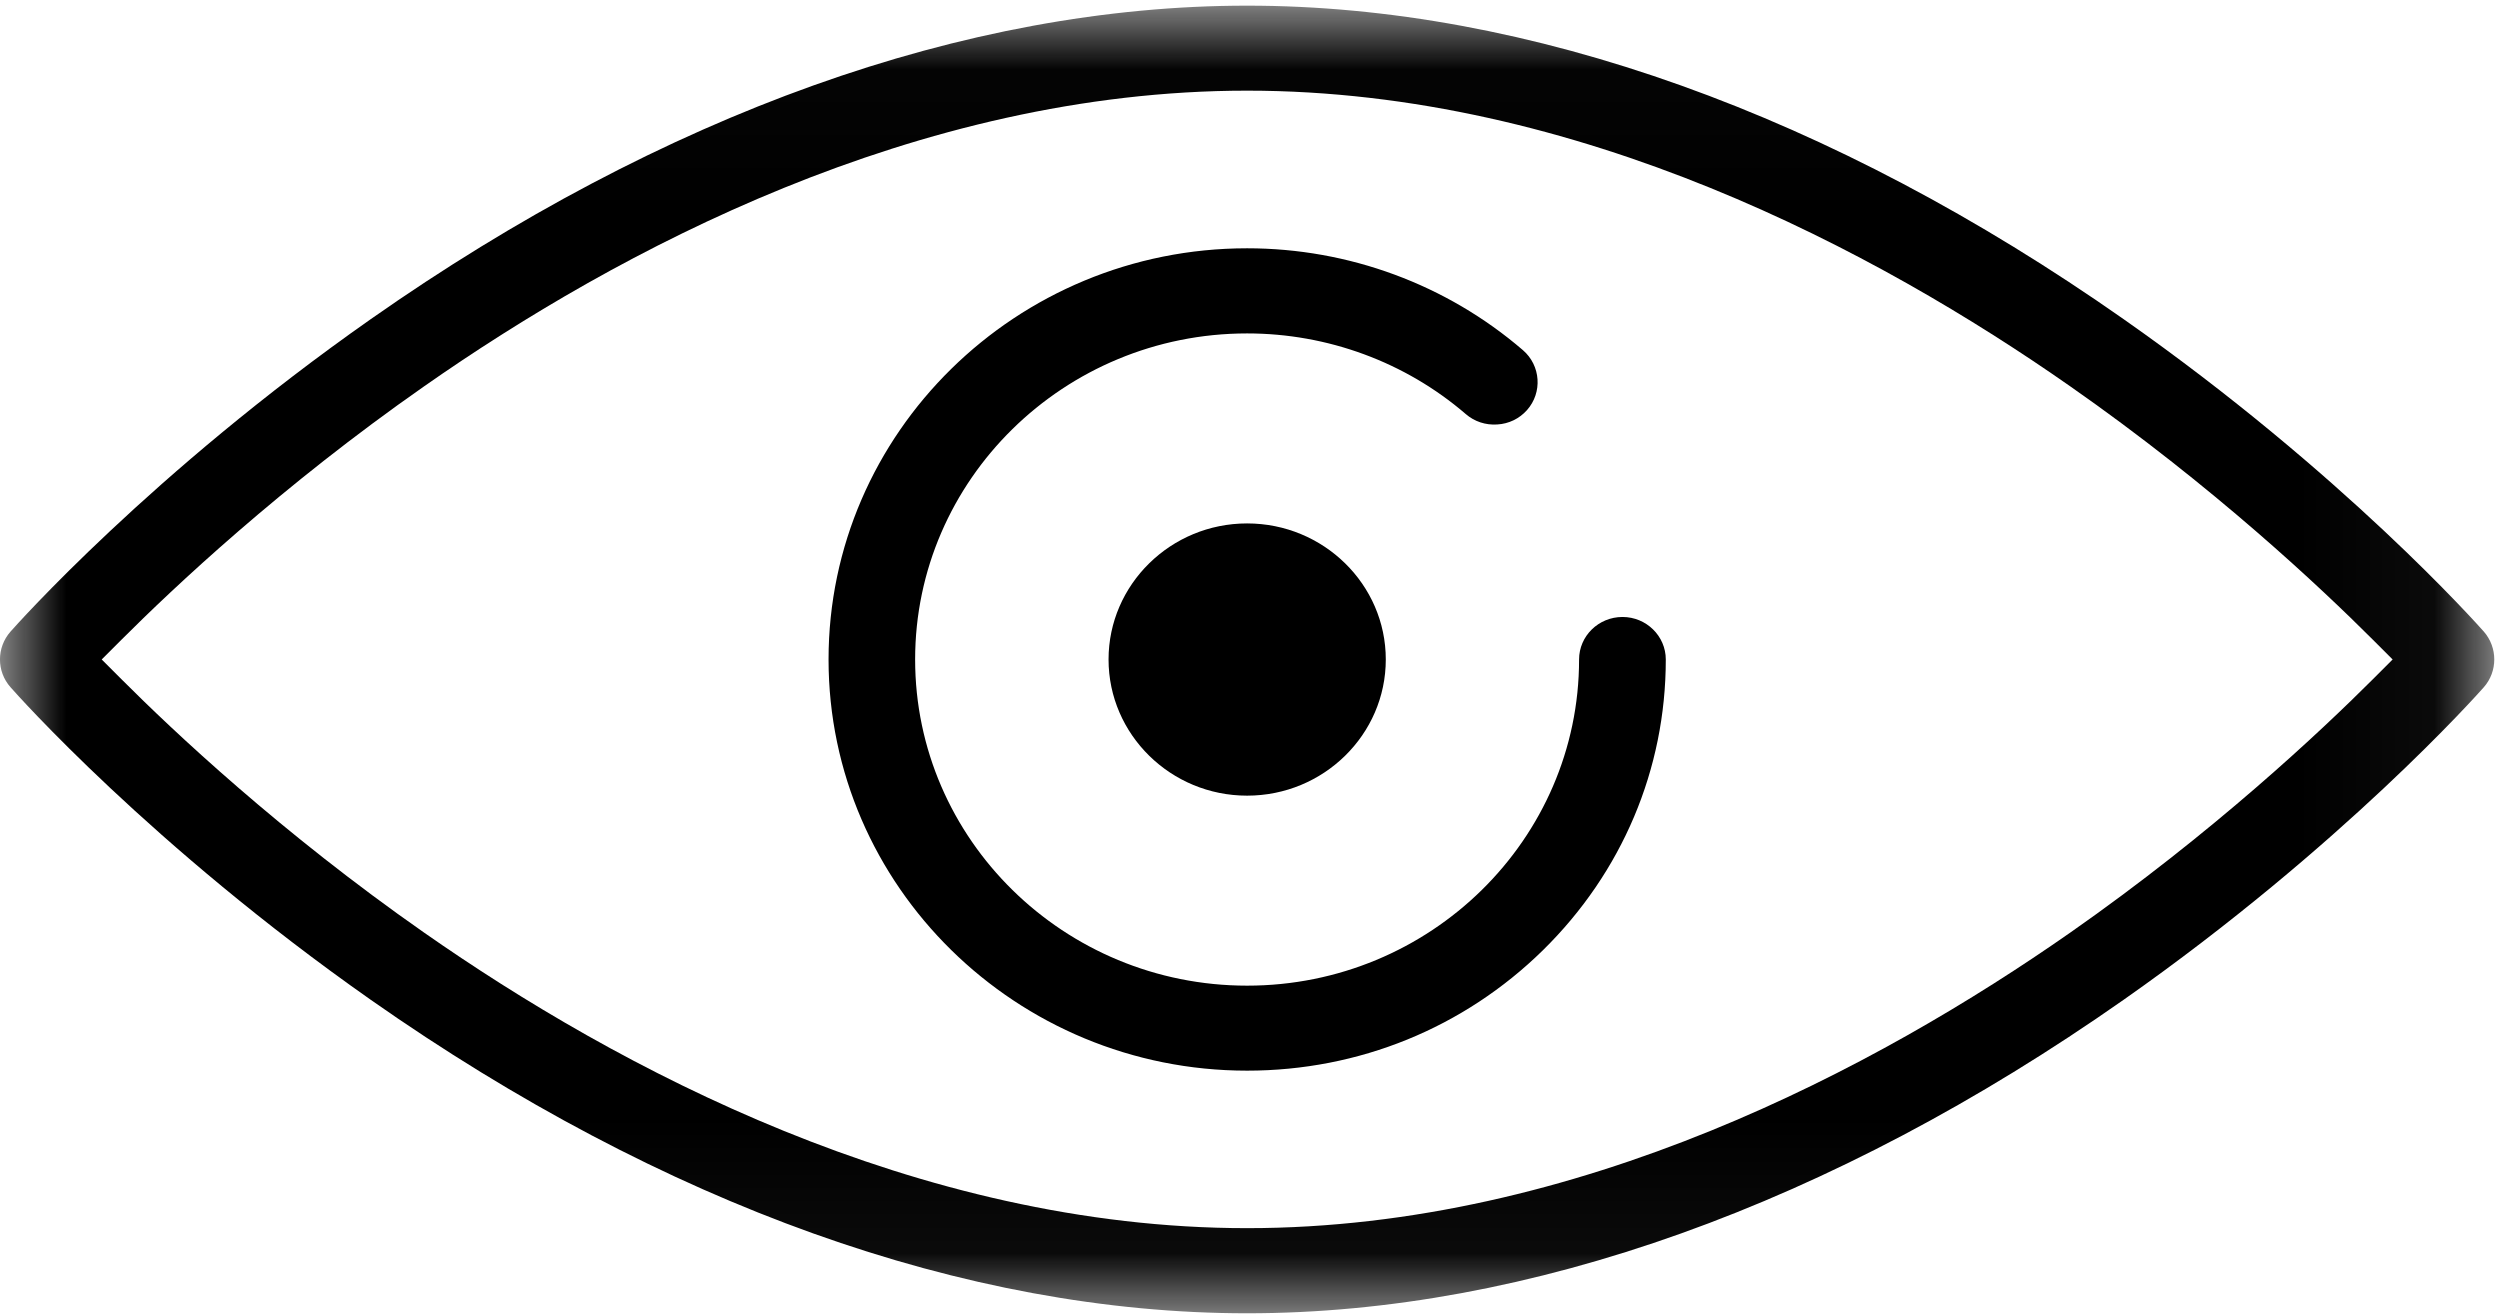 
<svg width="19px" height="10px" viewBox="0 0 19 10" version="1.1" xmlns="http://www.w3.org/2000/svg" xmlns:xlink="http://www.w3.org/1999/xlink">
    <defs>
        <polygon id="path-1" points="8.77598152e-06 0.019 18.957 0.019 18.957 9.957 8.77598152e-06 9.957"></polygon>
    </defs>
    <g id="Page-1" stroke="none" stroke-width="1" fill="none" fill-rule="evenodd">
        <g id="Archive-1280x700" transform="translate(-906, -506)">
            <g id="Group-8" transform="translate(906, 506)">
                <g id="Group-3" transform="translate(0, 0.024)">
                    <mask id="mask-2" fill="white">
                        <use xlink:href="#path-1"></use>
                    </mask>
                    <g id="Clip-2"></g>
                    <path d="M9.478,9.31 C6.965,9.31 4.688,8.088 3.222,7.063 C2.137,6.305 1.316,5.532 0.924,5.139 L0.773,4.988 L0.924,4.837 C1.317,4.444 2.137,3.671 3.222,2.913 C4.688,1.887 6.964,0.665 9.478,0.665 C11.992,0.665 14.268,1.887 15.735,2.913 C16.82,3.671 17.64,4.444 18.033,4.837 L18.184,4.988 L18.033,5.139 C17.64,5.532 16.819,6.305 15.735,7.063 C14.268,8.088 11.992,9.31 9.478,9.31 M9.478,0.019 C7.343,0.019 5.04,0.843 2.817,2.402 C1.149,3.572 0.123,4.728 0.08,4.776 C-0.027,4.897 -0.027,5.079 0.08,5.199 C0.123,5.248 1.147,6.402 2.817,7.574 C5.04,9.133 7.343,9.957 9.478,9.957 C11.614,9.957 13.917,9.133 16.14,7.574 C17.804,6.406 18.834,5.248 18.877,5.199 C18.983,5.079 18.983,4.897 18.877,4.776 C18.834,4.728 17.81,3.573 16.14,2.402 C13.917,0.843 11.614,0.019 9.478,0.019" id="Fill-1" fill="#000000" mask="url(#mask-2)"></path>
                </g>
                <path d="M9.478,1.887 C7.724,1.887 6.297,3.289 6.297,5.012 C6.297,6.735 7.724,8.137 9.478,8.137 C10.327,8.137 11.125,7.812 11.727,7.221 C12.328,6.63 12.66,5.846 12.66,5.012 C12.66,4.834 12.512,4.689 12.331,4.689 C12.149,4.689 12.001,4.834 12.001,5.012 C12.001,6.379 10.87,7.491 9.478,7.491 C8.087,7.491 6.955,6.379 6.955,5.012 C6.955,3.646 8.087,2.534 9.478,2.534 C10.09,2.534 10.681,2.752 11.14,3.147 C11.206,3.204 11.291,3.232 11.379,3.226 C11.467,3.221 11.547,3.182 11.605,3.117 C11.724,2.983 11.71,2.778 11.574,2.661 C10.994,2.162 10.25,1.887 9.478,1.887" id="Fill-4" fill="#000000"></path>
                <path d="M9.478,6.047 C8.898,6.047 8.425,5.583 8.425,5.012 C8.425,4.442 8.898,3.978 9.478,3.978 C10.059,3.978 10.532,4.442 10.532,5.012 C10.532,5.583 10.059,6.047 9.478,6.047" id="Fill-6" fill="#000000"></path>
            </g>
        </g>
    </g>
</svg>